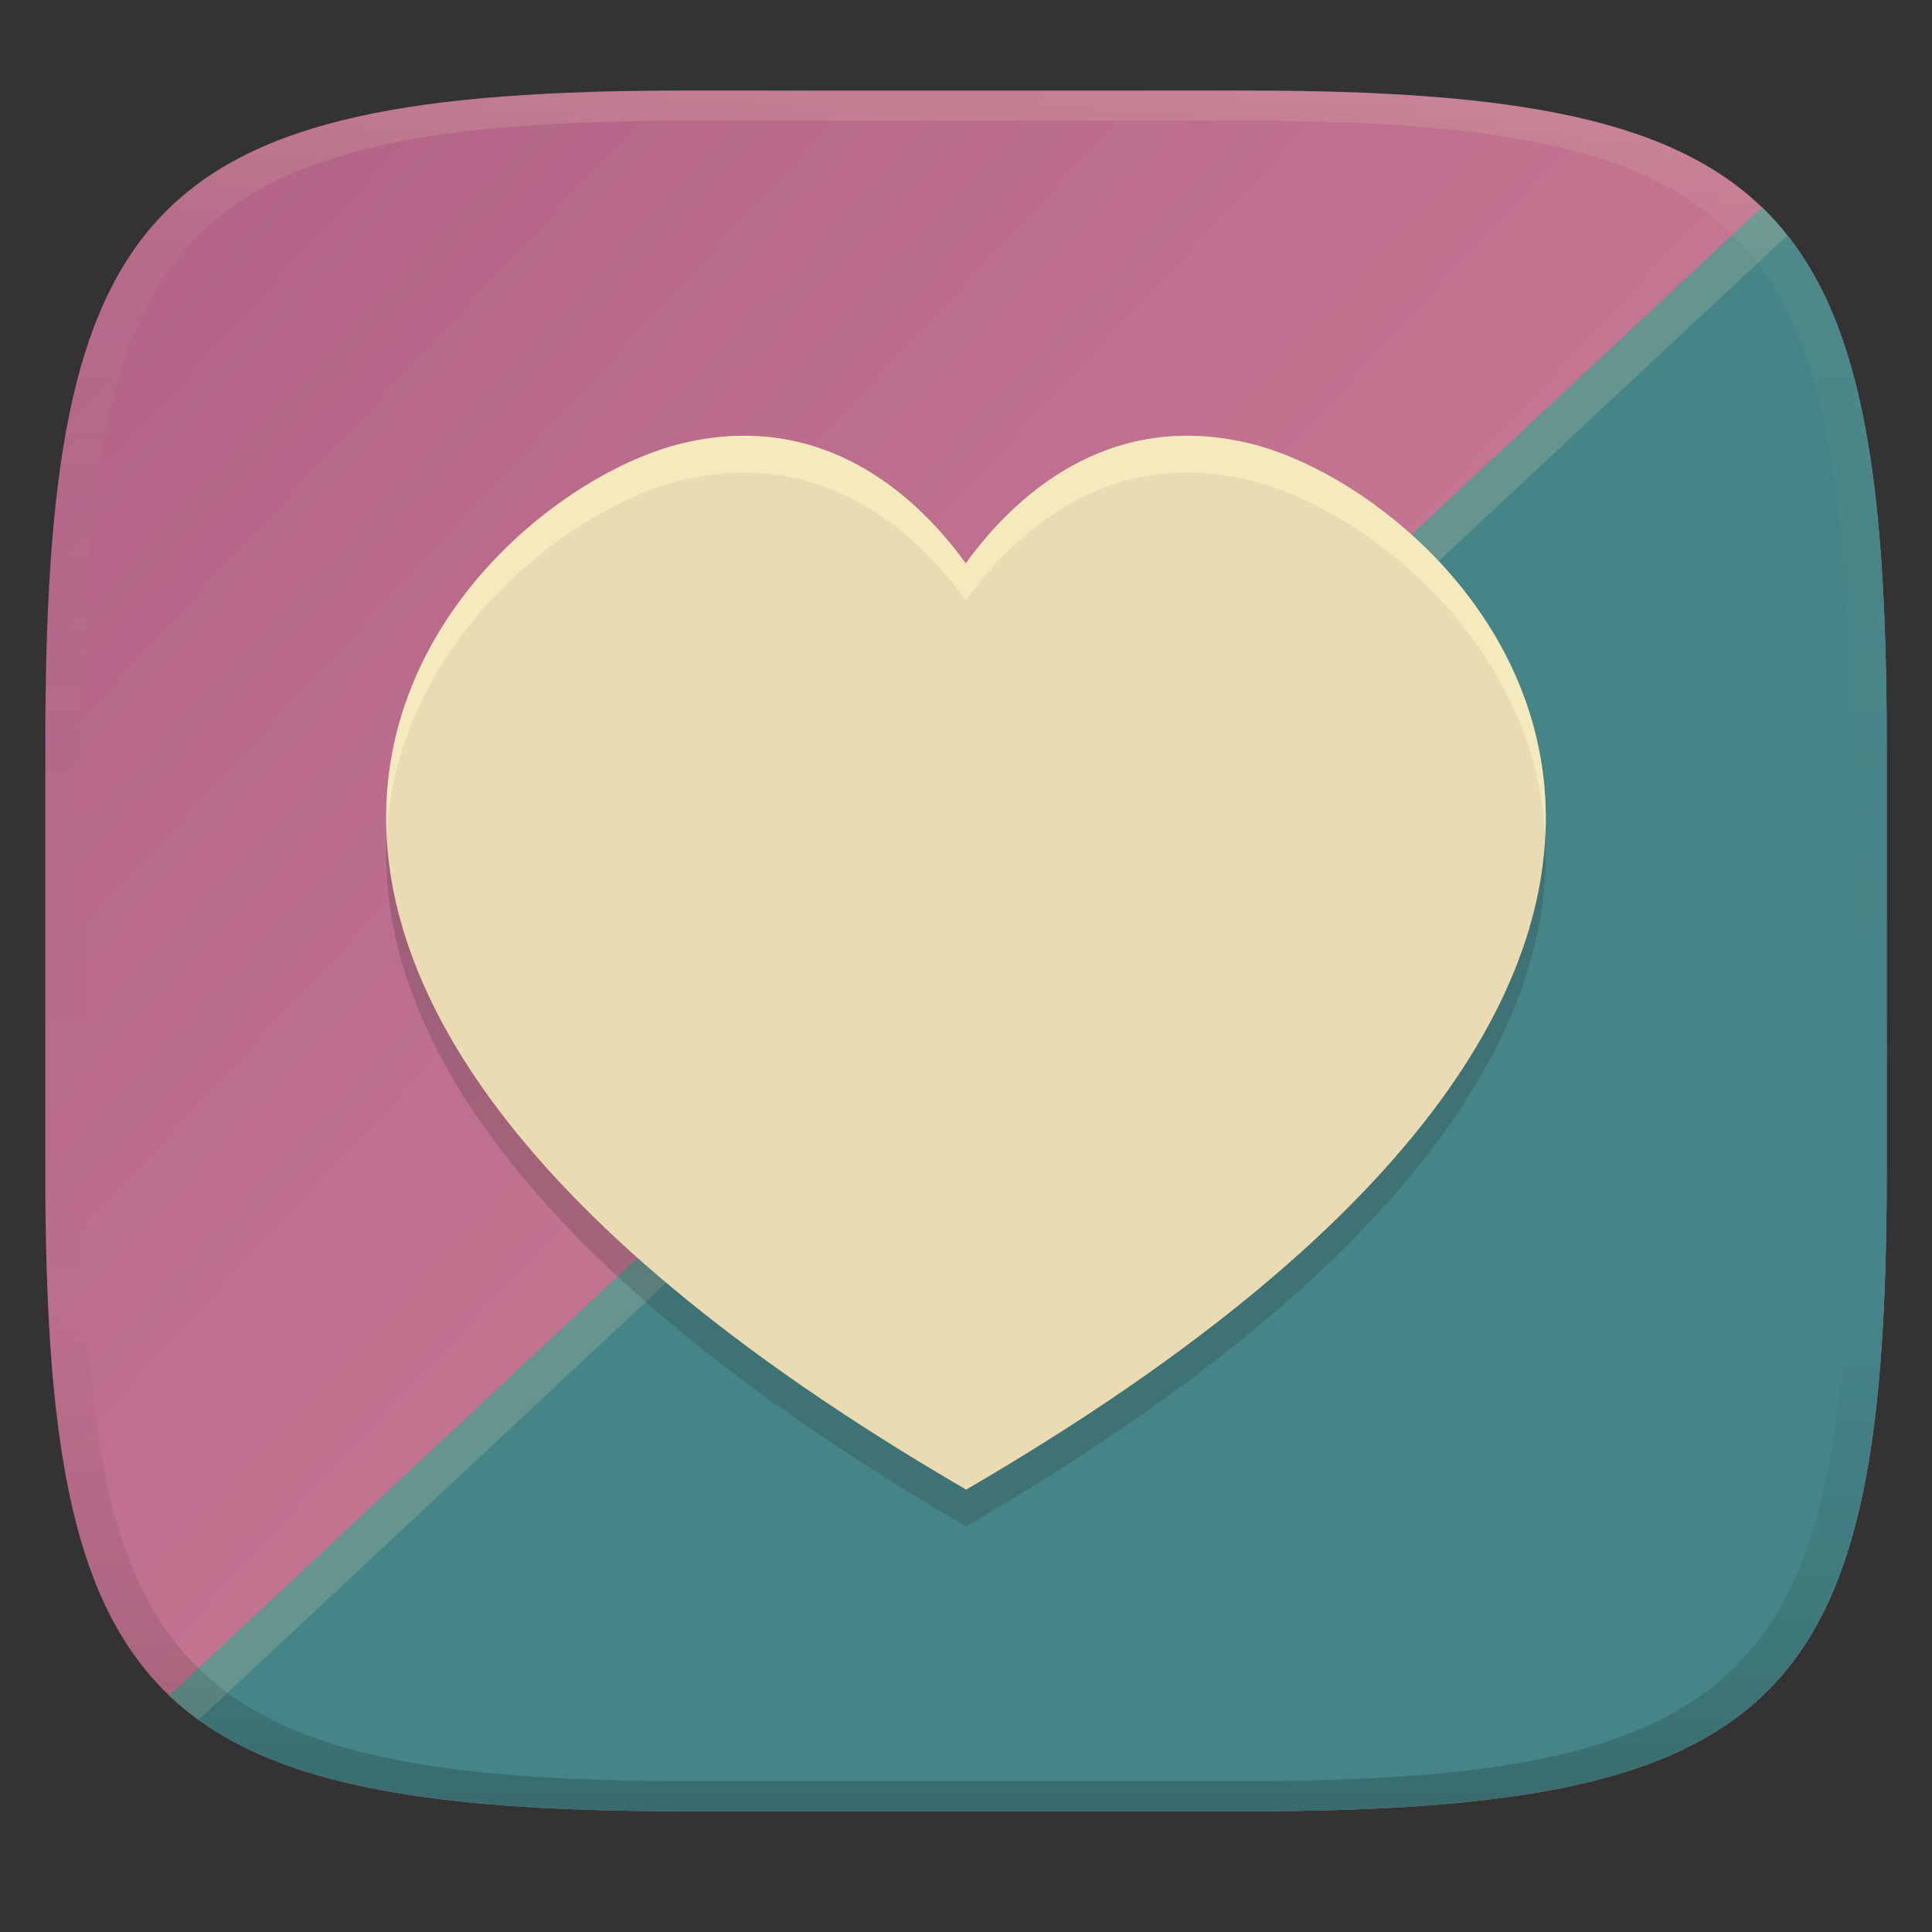 <svg width="256" height="256" version="1.1" xmlns="http://www.w3.org/2000/svg" xmlns:xlink="http://www.w3.org/1999/xlink">
  <rect width="100%" height="100%" fill="#333333" stroke="none"/>
  <defs>
    <linearGradient id="linearGradient31" x1=".5" x2=".5" y2="1" gradientTransform="matrix(244,0,0,228,5.986,12)" gradientUnits="userSpaceOnUse">
      <stop stop-color="#ebdbb2" stop-opacity=".2" offset="0"/>
      <stop stop-color="#ebdbb2" stop-opacity=".05" offset=".1"/>
      <stop stop-opacity="0" offset=".704"/>
      <stop stop-opacity=".1" offset=".897"/>
      <stop stop-opacity=".2" offset="1"/>
    </linearGradient>
    <linearGradient id="linearGradient16" x1="6" x2="250" y1="12" y2="240" gradientUnits="userSpaceOnUse">
      <stop stop-color="#b16286" offset="0"/>
      <stop stop-color="#d3869b" offset="1"/>
    </linearGradient>
  </defs>
  <path d="m165 12c72 0 85 15 85 87v56c0 70-13 85-85 85h-74c-72 0-85-15-85-85v-56c0-72 13-87 85-87z" fill="url(#linearGradient16)" style="isolation:isolate"/>
  <path d="m233.46 27.461-211.04 197.2c12.384 11.776 33.468 15.341 68.583 15.341h74c72 0 85-15 85-85v-56c0-37-3.43-58.945-16.539-71.539z" fill="#458588" style="isolation:isolate"/>
  <path d="m233.46 27.461-211.04 197.2c1.209 1.149 2.514 2.23 3.893 3.227l210.49-196.68c-1.043-1.315-2.137-2.593-3.337-3.746z" fill="#ebdbb2" opacity=".2" style="isolation:isolate"/>
  <path d="m132.48 86.978s-13.67-30.217-42.124-23.34c-28.45 6.88-87.867 65.584 37.662 138.62 125.53-73.037 66.012-131.74 37.561-138.62-28.454-6.877-42.122 23.34-42.122 23.34z" fill="#282828" opacity=".2" stroke-width="6.982"/>
  <path d="m132.48 82.101s-13.67-30.217-42.124-23.34c-28.45 6.88-87.867 65.584 37.662 138.62 125.53-73.037 66.012-131.74 37.561-138.62-28.454-6.877-42.122 23.34-42.122 23.34z" fill="#ebdbb2" stroke-width="6.982"/>
  <path d="m97.976 57.749c-2.409 0.048-4.947 0.366-7.615 1.01-15.629 3.779-40.595 23.203-39.118 52.047 1.361-26.148 24.387-43.607 39.118-47.169 19.091-4.614 31.495 7.453 37.612 15.905 6.116-8.453 18.519-20.52 37.61-15.905 14.74 3.565 37.81 21.042 39.175 47.212 1.476-28.867-23.538-48.307-39.175-52.09-19.092-4.615-31.494 7.455-37.61 15.907-5.262-7.272-15.167-17.214-29.997-16.918z" fill="#fbf1c7" opacity=".6" stroke-width="6.982"/>
  <path d="m91 12c-72 0-85 15-85 87v56c0 70 13 85 85 85h74c72 0 85-15 85-85v-56c0-72-13-87-85-87zm0 4h74c68 0 80 15 80 83v56c0 66-12 81-80 81h-74c-68 0-80-15-80-81v-56c0-68 12-83 80-83z" fill="url(#linearGradient31)" style="isolation:isolate"/>
</svg>

